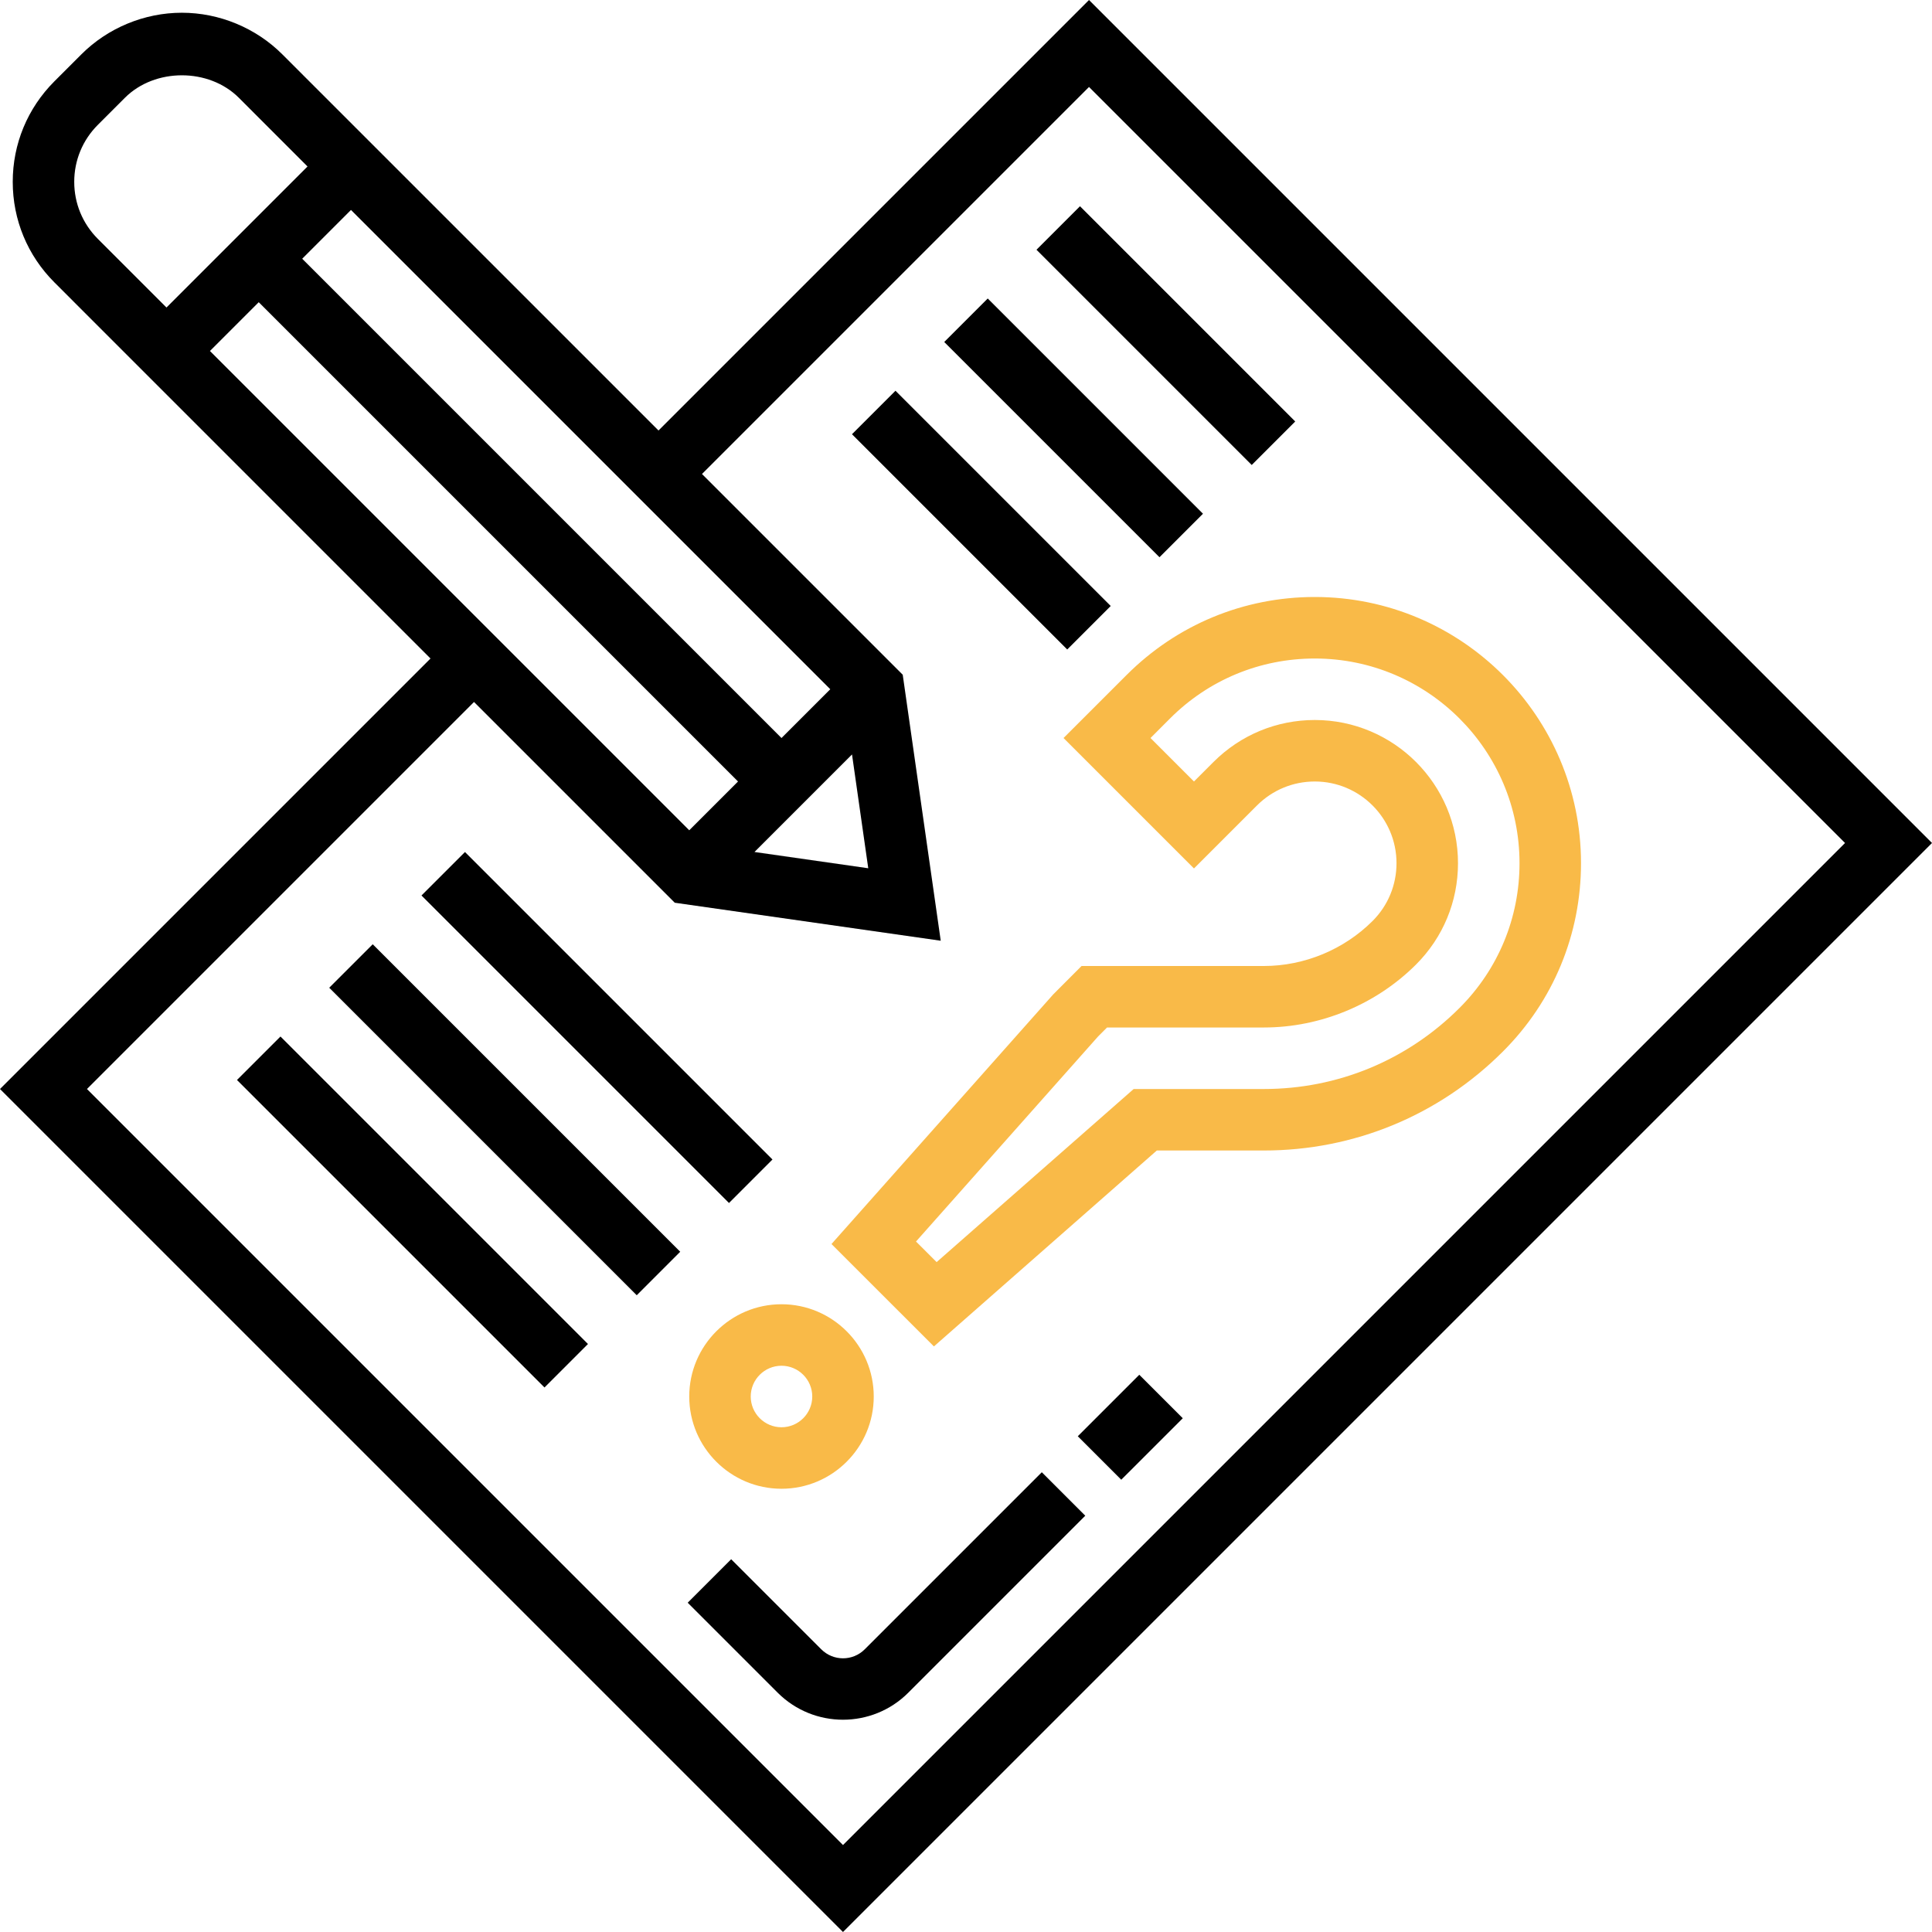 <svg width="64" height="64" viewBox="0 0 64 64" fill="none" xmlns="http://www.w3.org/2000/svg">
<path d="M35.703 47.578L37.74 45.541L39.181 46.981L37.143 49.018L35.703 47.578Z" fill="black"/>
<path d="M28.646 54.635C28.247 55.034 27.604 55.033 27.205 54.635L24.221 51.652L22.781 53.092L25.765 56.076C26.361 56.67 27.143 56.968 27.925 56.968C28.708 56.968 29.49 56.67 30.086 56.075L35.951 50.21L34.511 48.77L28.646 54.635Z" fill="black"/>
<path d="M36.075 0L21.814 14.261L9.353 1.801C8.477 0.924 7.264 0.422 6.024 0.422C4.784 0.422 3.571 0.924 2.695 1.801L1.801 2.695C0.911 3.586 0.422 4.767 0.422 6.024C0.422 7.281 0.911 8.463 1.801 9.353L14.261 21.814L0 36.075L27.925 64L64 27.925L36.075 0ZM28.762 28.762L24.993 28.223L28.224 24.992L28.762 28.762ZM8.571 10.011L24.448 25.888L22.832 27.504L6.955 11.627L8.571 10.011ZM25.888 24.448L10.011 8.571L11.627 6.955L27.504 22.832L25.888 24.448ZM2.459 6.024C2.459 5.311 2.736 4.641 3.241 4.136L4.137 3.24C5.13 2.246 6.92 2.246 7.913 3.24L10.187 5.515L5.515 10.187L3.241 7.913C2.736 7.408 2.459 6.737 2.459 6.024ZM2.881 36.075L15.702 23.254L22.352 29.904L31.163 31.163L29.904 22.352L23.254 15.702L36.075 2.881L61.119 27.925L27.925 61.119L2.881 36.075Z" fill="black"/>
<path d="M43.554 19.776C41.199 19.776 38.986 20.694 37.32 22.36L35.231 24.448L39.552 28.769L41.64 26.681C42.153 26.17 42.832 25.888 43.554 25.888C45.047 25.888 46.261 27.102 46.261 28.594C46.261 29.317 45.98 29.996 45.469 30.508C44.52 31.456 43.207 32 41.868 32H35.828L34.891 32.939L27.544 41.21L30.937 44.602L38.321 38.112H41.867C44.859 38.112 47.673 36.947 49.789 34.83C51.456 33.164 52.373 30.95 52.373 28.594C52.373 23.732 48.416 19.776 43.554 19.776ZM48.349 33.389C46.618 35.121 44.315 36.075 41.868 36.075H37.554L31.027 41.809L30.344 41.127L36.374 34.336L36.672 34.037H41.868C43.744 34.037 45.582 33.276 46.91 31.949C47.806 31.052 48.298 29.861 48.298 28.594C48.298 25.979 46.171 23.851 43.554 23.851C42.289 23.851 41.098 24.344 40.2 25.24L39.552 25.888L38.112 24.448L38.76 23.799C40.041 22.518 41.744 21.814 43.554 21.814C47.294 21.814 50.336 24.855 50.336 28.594C50.336 30.406 49.631 32.108 48.349 33.389Z" fill="#F9BA48"/>
<path d="M22.832 46.261C22.832 47.946 24.203 49.317 25.888 49.317C27.573 49.317 28.944 47.946 28.944 46.261C28.944 44.576 27.573 43.205 25.888 43.205C24.203 43.205 22.832 44.576 22.832 46.261ZM25.888 45.242C26.45 45.242 26.907 45.7 26.907 46.261C26.907 46.822 26.45 47.28 25.888 47.28C25.326 47.28 24.869 46.822 24.869 46.261C24.869 45.7 25.326 45.242 25.888 45.242Z" fill="#F9BA48"/>
<path d="M34.335 8.273L35.776 6.832L42.906 13.962L41.465 15.403L34.335 8.273Z" fill="black"/>
<path d="M31.279 11.329L32.72 9.888L39.85 17.018L38.409 18.459L31.279 11.329Z" fill="black"/>
<path d="M28.223 14.384L29.664 12.944L36.794 20.074L35.353 21.515L28.223 14.384Z" fill="black"/>
<path d="M13.962 29.664L15.403 28.224L25.589 38.41L24.149 39.851L13.962 29.664Z" fill="black"/>
<path d="M10.906 32.72L12.347 31.28L22.533 41.466L21.093 42.907L10.906 32.72Z" fill="black"/>
<path d="M7.85 35.776L9.291 34.336L19.477 44.522L18.037 45.962L7.85 35.776Z" fill="black"/>
</svg>
